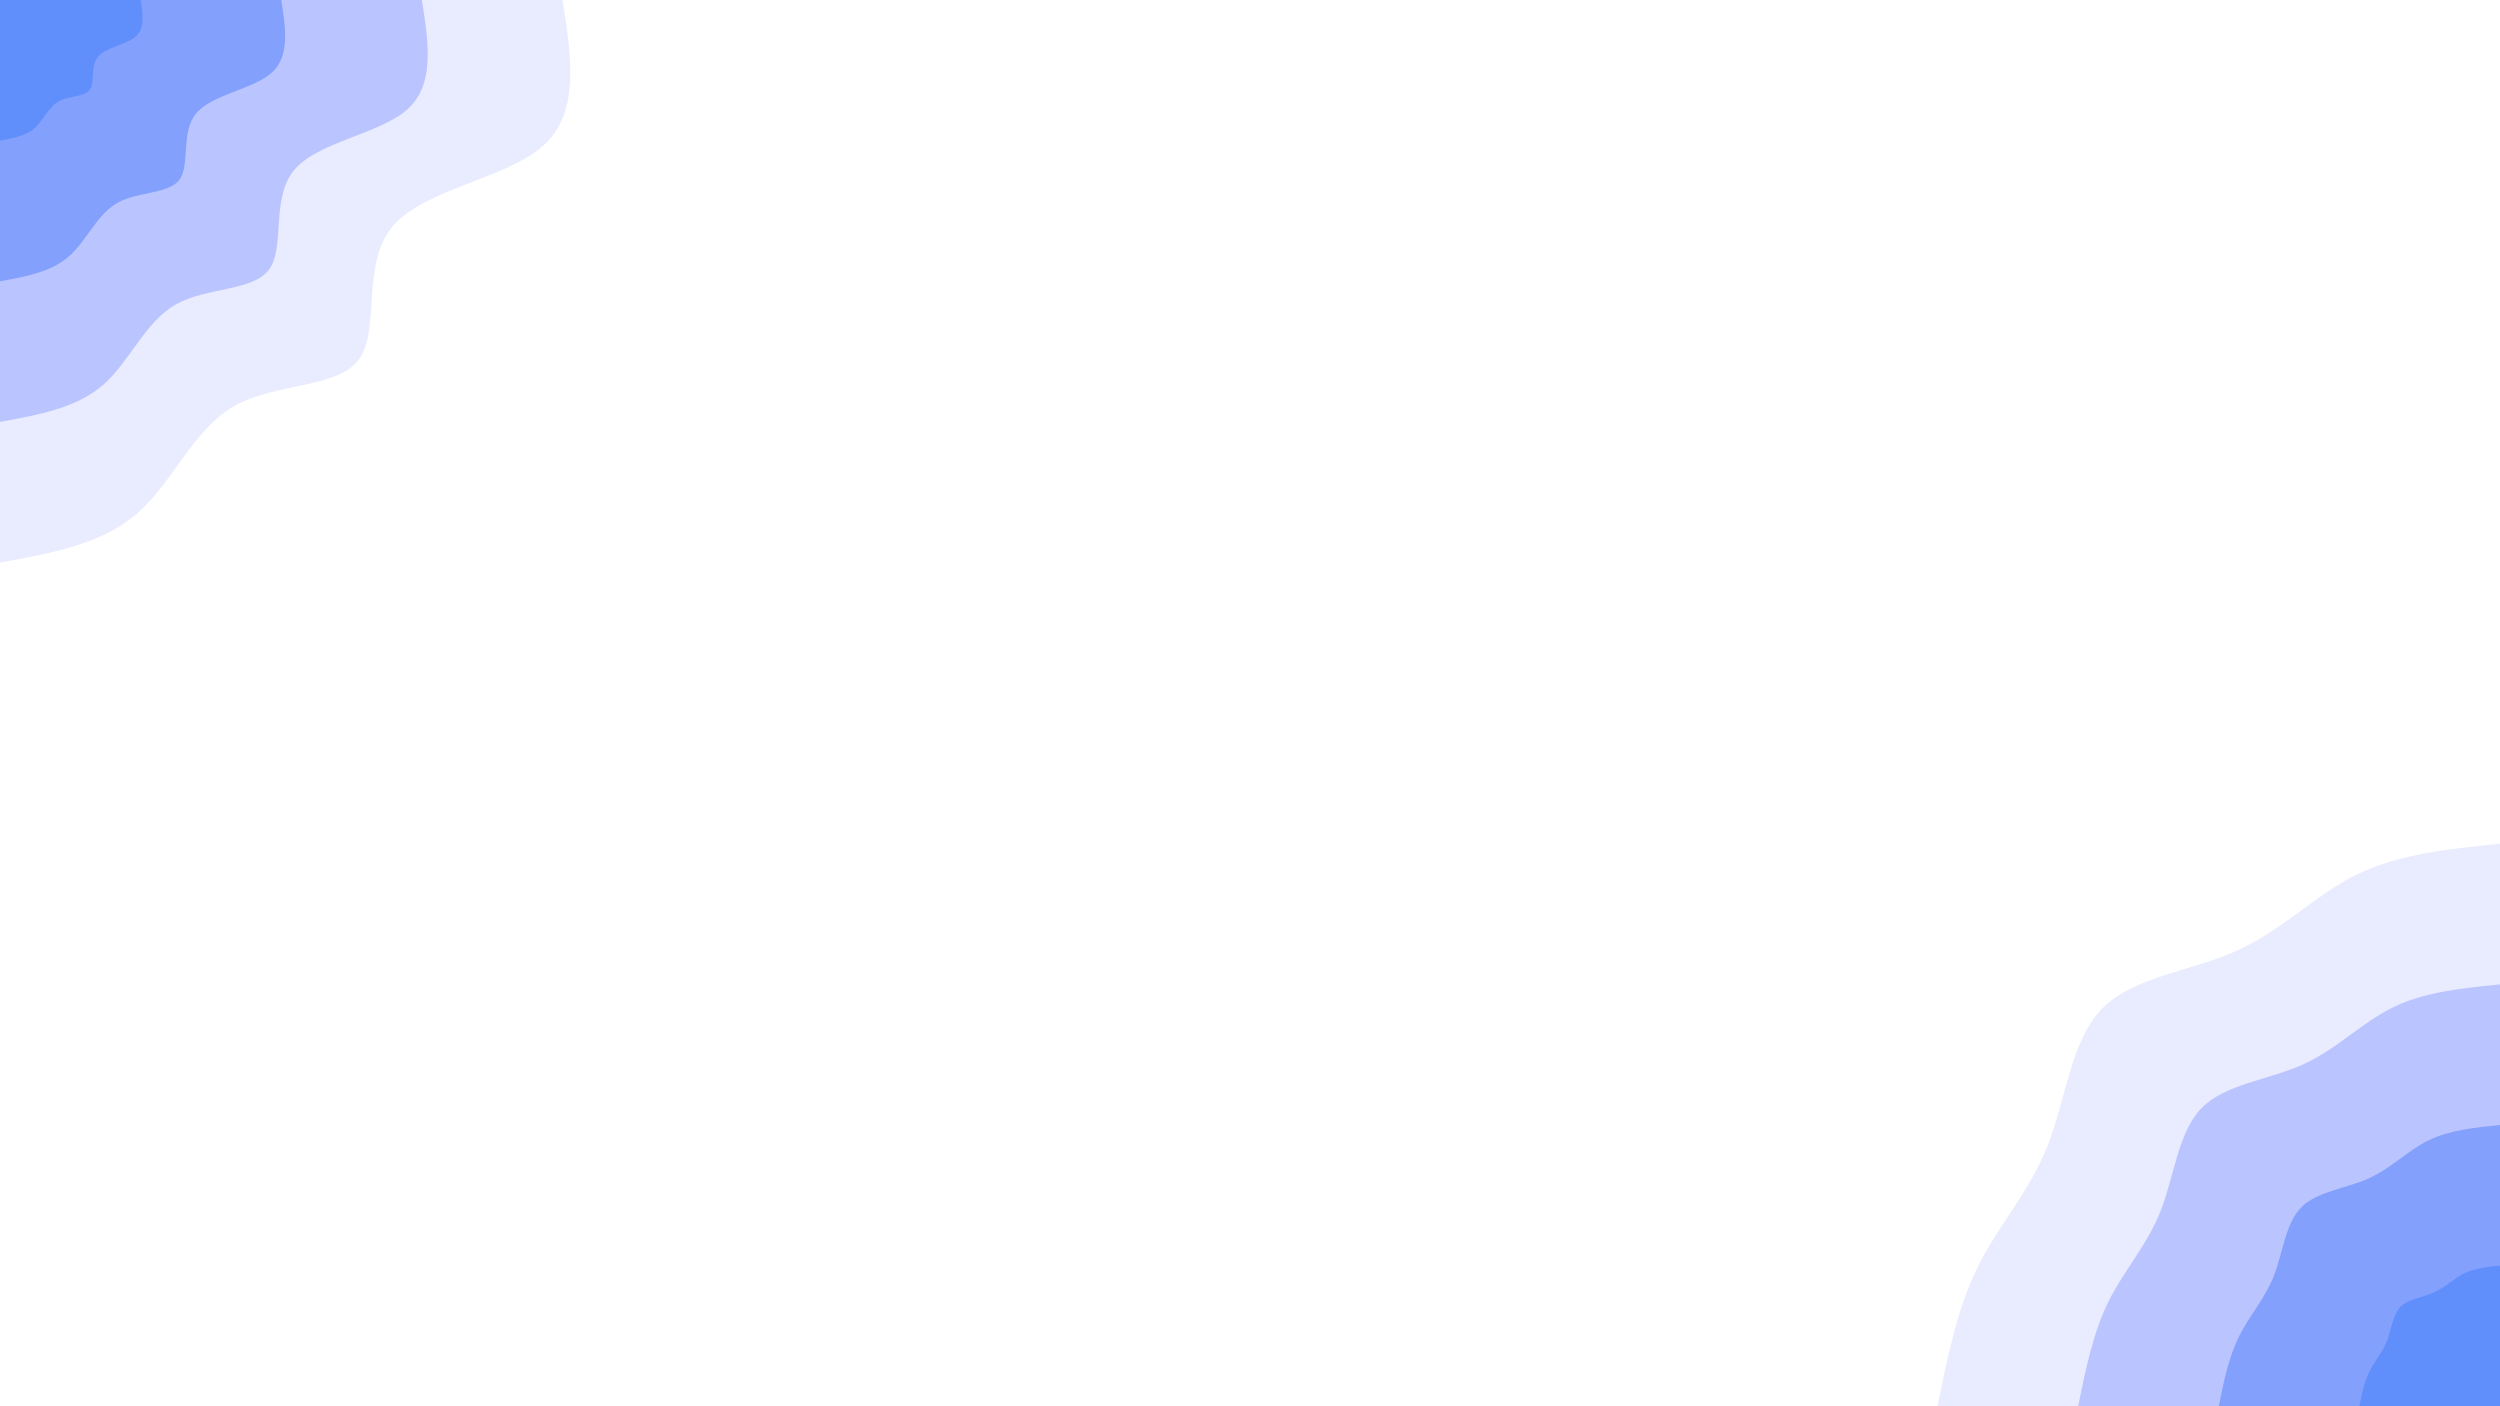 <svg id="visual" viewBox="0 0 1920 1080" width="1920" height="1080" xmlns="http://www.w3.org/2000/svg" xmlns:xlink="http://www.w3.org/1999/xlink" version="1.1"><rect x="0" y="0" width="1920" height="1080" fill="#FFFFFF"></rect><defs><linearGradient id="grad1_0" x1="43.8%" y1="100%" x2="100%" y2="0%"><stop offset="14.444%" stop-color="#608ffc" stop-opacity="1"></stop><stop offset="85.556%" stop-color="#608ffc" stop-opacity="1"></stop></linearGradient></defs><defs><linearGradient id="grad1_1" x1="43.8%" y1="100%" x2="100%" y2="0%"><stop offset="14.444%" stop-color="#608ffc" stop-opacity="1"></stop><stop offset="85.556%" stop-color="#a0b2fe" stop-opacity="1"></stop></linearGradient></defs><defs><linearGradient id="grad1_2" x1="43.8%" y1="100%" x2="100%" y2="0%"><stop offset="14.444%" stop-color="#d2d8ff" stop-opacity="1"></stop><stop offset="85.556%" stop-color="#a0b2fe" stop-opacity="1"></stop></linearGradient></defs><defs><linearGradient id="grad1_3" x1="43.8%" y1="100%" x2="100%" y2="0%"><stop offset="14.444%" stop-color="#d2d8ff" stop-opacity="1"></stop><stop offset="85.556%" stop-color="#ffffff" stop-opacity="1"></stop></linearGradient></defs><defs><linearGradient id="grad2_0" x1="0%" y1="100%" x2="56.3%" y2="0%"><stop offset="14.444%" stop-color="#608ffc" stop-opacity="1"></stop><stop offset="85.556%" stop-color="#608ffc" stop-opacity="1"></stop></linearGradient></defs><defs><linearGradient id="grad2_1" x1="0%" y1="100%" x2="56.3%" y2="0%"><stop offset="14.444%" stop-color="#a0b2fe" stop-opacity="1"></stop><stop offset="85.556%" stop-color="#608ffc" stop-opacity="1"></stop></linearGradient></defs><defs><linearGradient id="grad2_2" x1="0%" y1="100%" x2="56.3%" y2="0%"><stop offset="14.444%" stop-color="#a0b2fe" stop-opacity="1"></stop><stop offset="85.556%" stop-color="#d2d8ff" stop-opacity="1"></stop></linearGradient></defs><defs><linearGradient id="grad2_3" x1="0%" y1="100%" x2="56.3%" y2="0%"><stop offset="14.444%" stop-color="#ffffff" stop-opacity="1"></stop><stop offset="85.556%" stop-color="#d2d8ff" stop-opacity="1"></stop></linearGradient></defs><g transform="translate(1920, 1080)"><path d="M-432 0C-424.3 -37.8 -416.7 -75.6 -400.9 -107.4C-385.1 -139.2 -361.1 -165.1 -347.3 -200.5C-333.4 -235.9 -329.6 -280.9 -305.5 -305.5C-281.4 -330 -236.9 -334.1 -202 -349.9C-167.1 -365.6 -141.6 -393 -109.5 -408.6C-77.4 -424.2 -38.7 -428.1 0 -432L0 0Z" fill="#e9ebff"></path><path d="M-324 0C-318.2 -28.3 -312.5 -56.7 -300.6 -80.6C-288.8 -104.4 -270.9 -123.8 -260.5 -150.4C-250.1 -176.9 -247.2 -210.7 -229.1 -229.1C-211 -247.5 -177.7 -250.6 -151.5 -262.4C-125.3 -274.2 -106.2 -294.7 -82.1 -306.4C-58 -318.2 -29 -321.1 0 -324L0 0Z" fill="#bac5ff"></path><path d="M-216 0C-212.2 -18.9 -208.3 -37.8 -200.4 -53.7C-192.5 -69.6 -180.6 -82.5 -173.6 -100.3C-166.7 -118 -164.8 -140.5 -152.7 -152.7C-140.7 -165 -118.5 -167.1 -101 -174.9C-83.5 -182.8 -70.8 -196.5 -54.7 -204.3C-38.7 -212.1 -19.3 -214.1 0 -216L0 0Z" fill="#83a0fd"></path><path d="M-108 0C-106.1 -9.4 -104.2 -18.9 -100.2 -26.9C-96.3 -34.8 -90.3 -41.3 -86.8 -50.1C-83.4 -59 -82.4 -70.2 -76.4 -76.4C-70.3 -82.5 -59.2 -83.5 -50.5 -87.5C-41.8 -91.4 -35.4 -98.2 -27.4 -102.1C-19.3 -106.1 -9.7 -107 0 -108L0 0Z" fill="#608ffc"></path></g><g transform="translate(0, 0)"><path d="M432 0C438.8 43.2 445.6 86.3 417.3 111.8C389 137.3 325.6 145.1 301.4 174C277.2 202.9 292.2 253.1 275.8 275.8C259.4 298.5 211.6 293.8 180 311.8C148.4 329.7 132.9 370.3 105.6 394.1C78.3 417.9 39.1 425 0 432L0 0Z" fill="#e9ebff"></path><path d="M324 0C329.1 32.4 334.2 64.8 313 83.9C291.7 103 244.2 108.8 226 130.5C207.9 152.2 219.1 189.8 206.8 206.8C194.5 223.9 158.7 220.4 135 233.8C111.3 247.3 99.7 277.7 79.2 295.6C58.7 313.4 29.4 318.7 0 324L0 0Z" fill="#bac5ff"></path><path d="M216 0C219.4 21.6 222.8 43.2 208.6 55.9C194.5 68.6 162.8 72.5 150.7 87C138.6 101.5 146.1 126.5 137.9 137.9C129.7 149.2 105.8 146.9 90 155.9C74.2 164.9 66.5 185.1 52.8 197C39.1 209 19.6 212.5 0 216L0 0Z" fill="#83a0fd"></path><path d="M108 0C109.7 10.8 111.4 21.6 104.3 28C97.2 34.3 81.4 36.3 75.3 43.5C69.3 50.7 73 63.3 68.9 68.9C64.8 74.6 52.9 73.5 45 77.9C37.1 82.4 33.2 92.6 26.4 98.5C19.6 104.5 9.8 106.2 0 108L0 0Z" fill="#608ffc"></path></g></svg>